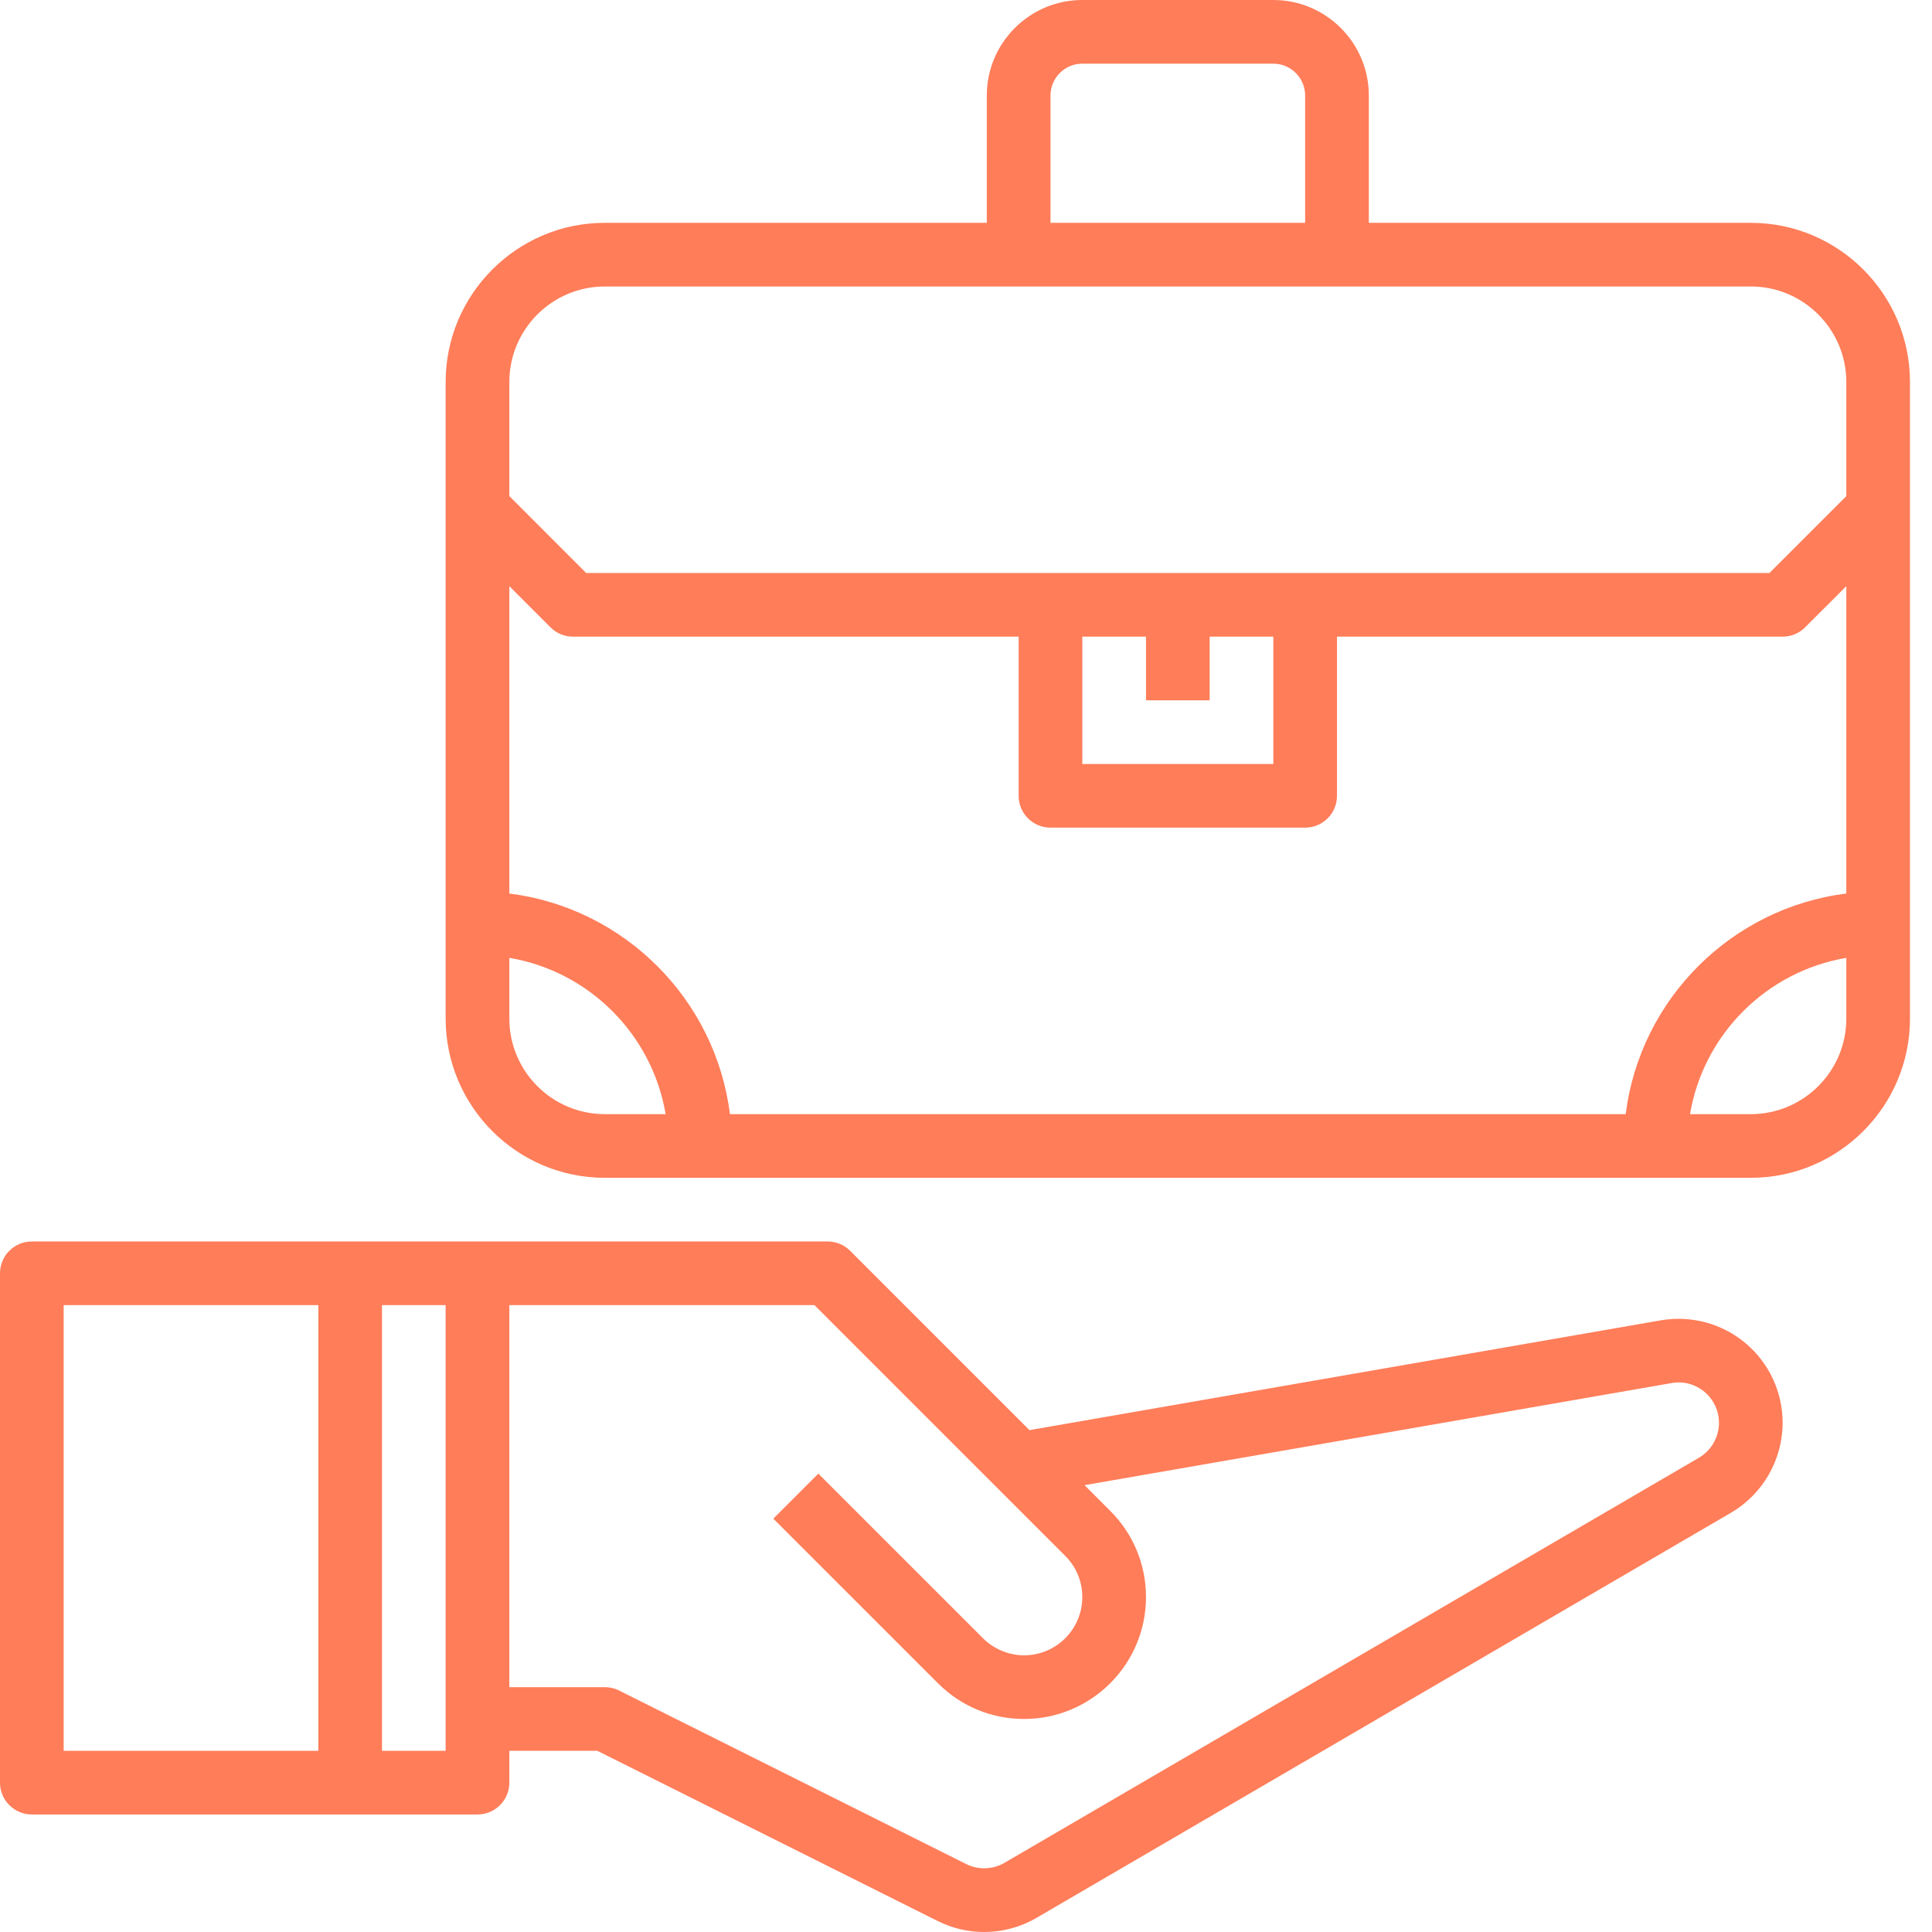 <svg width="60" height="60" viewBox="0 0 60 60" fill="none" xmlns="http://www.w3.org/2000/svg">
<path d="M0.989 56.35H10.875H14.829C15.376 56.35 15.818 55.907 15.818 55.361V54.373H18.55L29.119 59.658C29.577 59.886 30.071 60.001 30.566 60C31.127 60 31.689 59.853 32.193 59.559L53.76 46.978C54.748 46.401 55.361 45.331 55.361 44.187C55.361 43.231 54.941 42.33 54.211 41.715C53.478 41.099 52.51 40.843 51.577 41.004L31.971 44.414L26.402 38.845C26.218 38.659 25.966 38.555 25.703 38.555H14.829H10.875H0.989C0.442 38.555 0 38.998 0 39.544V55.361C0 55.907 0.442 56.35 0.989 56.35ZM33.083 48.321C33.425 48.663 33.612 49.117 33.612 49.599C33.612 50.596 32.802 51.407 31.805 51.407C31.33 51.407 30.864 51.214 30.527 50.877L25.414 45.765L24.016 47.163L29.129 52.275C29.844 52.991 30.793 53.384 31.805 53.384C33.891 53.384 35.59 51.687 35.59 49.599C35.59 48.589 35.196 47.639 34.481 46.923L33.681 46.123L51.915 42.952C52.284 42.886 52.654 42.989 52.937 43.227C53.221 43.467 53.384 43.817 53.384 44.187C53.384 44.631 53.146 45.046 52.763 45.271L31.196 57.851C30.83 58.064 30.385 58.078 30.004 57.889L19.226 52.501C19.089 52.431 18.937 52.396 18.783 52.396H15.818V40.532H25.294L33.083 48.321ZM13.84 54.373H11.863V40.532H13.84V54.373ZM1.977 40.532H9.886V54.373H1.977V40.532Z" fill="#FF7D59"/>
<path d="M54.373 6.92H42.51V2.966C42.51 1.331 41.179 0 39.544 0H33.612C31.977 0 30.646 1.331 30.646 2.966V6.92H18.783C16.058 6.92 13.84 9.138 13.84 11.863V31.635C13.84 34.361 16.058 36.578 18.783 36.578H54.373C57.098 36.578 59.316 34.361 59.316 31.635V11.863C59.316 9.138 57.098 6.92 54.373 6.92ZM15.818 18.204L17.096 19.482C17.281 19.668 17.532 19.772 17.795 19.772H31.635V24.715C31.635 25.261 32.077 25.703 32.624 25.703H40.532C41.079 25.703 41.521 25.261 41.521 24.715V19.772H55.361C55.624 19.772 55.876 19.668 56.06 19.482L57.339 18.204V27.749C53.768 28.197 50.935 31.03 50.487 34.601H22.669C22.222 31.03 19.388 28.198 15.818 27.749V18.204ZM37.567 21.749V19.772H39.544V23.726H33.612V19.772H35.59V21.749H37.567ZM32.624 2.966C32.624 2.421 33.067 1.977 33.612 1.977H39.544C40.09 1.977 40.532 2.421 40.532 2.966V6.92H32.624V2.966ZM18.783 8.897H31.635H41.521H54.373C56.008 8.897 57.339 10.228 57.339 11.863V15.408L54.952 17.795H40.532H32.624H18.204L15.818 15.408V11.863C15.818 10.228 17.148 8.897 18.783 8.897ZM15.818 31.635V29.747C18.296 30.165 20.252 32.123 20.672 34.601H18.783C17.148 34.601 15.818 33.27 15.818 31.635ZM54.373 34.601H52.485C52.903 32.123 54.86 30.166 57.339 29.747V31.635C57.339 33.27 56.008 34.601 54.373 34.601Z" fill="#FF7D59"/>
</svg>
